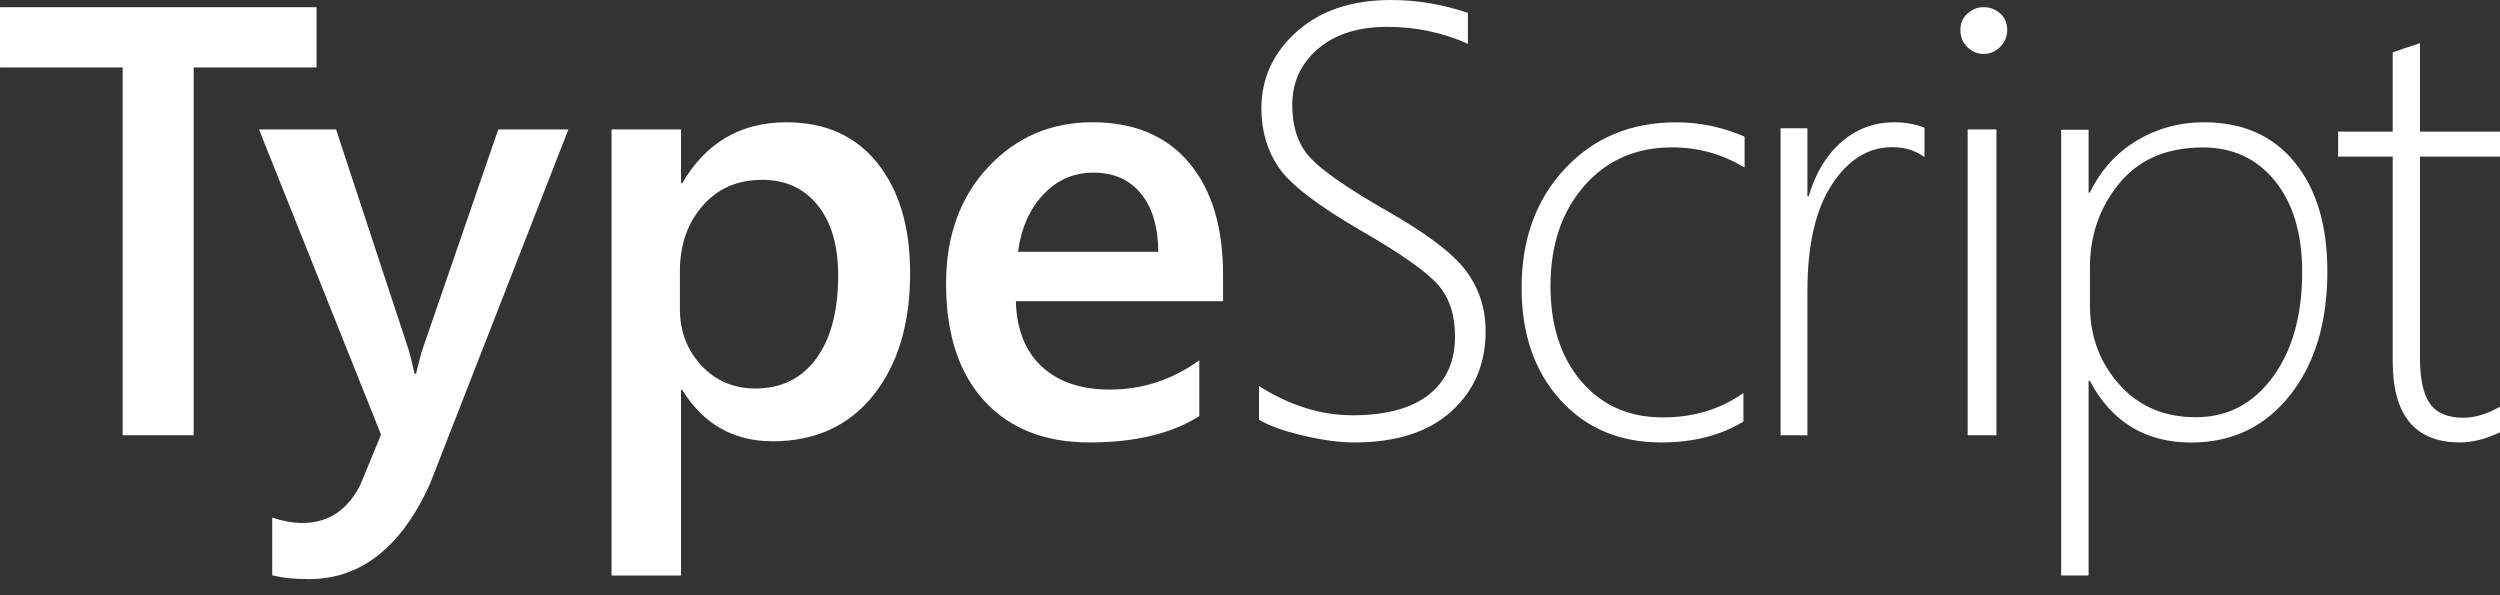 <svg class="typescript-long" fill="none" height="25" viewBox="0 0 105 25" width="105"
    xmlns="http://www.w3.org/2000/svg">
    <rect x="0" y="0" width="105" height="25" fill="#333333" stroke="none"/>
    <path clip-rule="evenodd" d="m52.878 17.63v-1.416c1.293.819 2.602 1.228 3.928 1.228 1.41 0 2.48-.29 3.21-.871s1.095-1.393 1.095-2.437c0-.919-.245-1.652-.737-2.199-.473-.528-1.48-1.24-3.018-2.136l-.173-.1c-1.83-1.061-2.988-1.948-3.475-2.663-.487-.714-.73-1.539-.73-2.475 0-1.27.495-2.347 1.486-3.233.99-.885 2.312-1.328 3.966-1.328 1.074 0 2.149.18 3.223.539v1.303c-1.058-.476-2.187-.714-3.387-.714-1.225 0-2.197.309-2.915.927-.718.618-1.076 1.403-1.076 2.356 0 .919.245 1.65.737 2.193.491.543 1.551 1.282 3.179 2.218 1.687.952 2.81 1.798 3.368 2.537.558.739.837 1.589.837 2.55 0 1.378-.48 2.502-1.442 3.371-.961.869-2.319 1.303-4.073 1.303-.621 0-1.337-.096-2.147-.288-.81-.192-1.429-.413-1.857-.664zm-44.745-14.796h5.163v-2.533h-13.295v2.533h5.15v15.446h2.982zm9.922 17.501 5.817-14.897h-2.946l-3.223 9.355c-.076.287-.136.52-.18.701l-.047.202h-.063c-.067-.287-.121-.51-.16-.671l-.066-.257-3.072-9.33h-3.236l5.124 12.816-.869 2.107c-.537 1.07-1.351 1.605-2.442 1.605-.378 0-.797-.075-1.259-.226v2.42c.411.109.923.163 1.536.163 2.182 0 3.878-1.329 5.086-3.988zm10.598-3.958h-.05v7.795h-2.918v-18.735h2.918v2.256h.05c.998-1.704 2.457-2.557 4.377-2.557 1.635 0 2.909.572 3.824 1.717.914 1.145 1.371 2.682 1.371 4.612 0 2.139-.516 3.852-1.547 5.138s-2.44 1.93-4.226 1.93c-1.643 0-2.909-.719-3.798-2.155zm-.098-3.402v-1.583c0-1.097.316-2.011.949-2.742.632-.731 1.468-1.097 2.507-1.097.98 0 1.757.355 2.331 1.066.574.71.861 1.693.861 2.948 0 1.496-.308 2.661-.924 3.496-.616.835-1.464 1.253-2.545 1.253-.921 0-1.682-.324-2.281-.972-.599-.648-.898-1.438-.898-2.368zm22.813-.326h-8.703c.033 1.187.397 2.103 1.091 2.747s1.648.966 2.861.966c1.363 0 2.614-.41 3.753-1.229v2.345c-1.164.736-2.701 1.104-4.613 1.104-1.879 0-3.352-.583-4.42-1.75s-1.602-2.808-1.602-4.923c0-1.999.588-3.627 1.764-4.886 1.176-1.258 2.637-1.888 4.383-1.888s3.096.564 4.052 1.693 1.434 2.697 1.434 4.704zm-3.453-4.523c.481.583.725 1.4.733 2.449h-5.892c.133-.99.487-1.792 1.063-2.405.576-.613 1.278-.919 2.107-.919.845 0 1.508.292 1.989.875zm21.87 10.456c1.331 0 2.478-.292 3.438-.876v-1.202c-.961.684-2.09 1.027-3.388 1.027-1.416 0-2.555-.505-3.419-1.515s-1.296-2.345-1.296-4.006c0-1.719.472-3.119 1.416-4.2.944-1.081 2.174-1.621 3.691-1.621 1.104 0 2.119.284 3.046.851v-1.302c-.927-.401-1.883-.601-2.869-.601-1.905 0-3.464.649-4.677 1.947-1.214 1.298-1.82 2.965-1.82 5.002 0 1.936.539 3.503 1.618 4.701 1.079 1.198 2.499 1.796 4.26 1.796zm11.043-11.986c-.384-.277-.834-.415-1.351-.415-1.009 0-1.856.525-2.54 1.574-.684 1.049-1.026 2.539-1.026 4.469v6.056h-1.126v-12.892h1.126v2.858h.05c.292-.982.755-1.746 1.389-2.291.634-.546 1.368-.818 2.202-.818.475 0 .901.076 1.276.227zm1.804-4.615c.196.19.421.284.676.284.272 0 .506-.099.701-.297.196-.198.293-.435.293-.711 0-.293-.1-.525-.3-.698s-.431-.258-.695-.258c-.247 0-.47.088-.67.265-.2.177-.3.407-.3.691 0 .293.098.534.293.724zm.009 16.299v-12.842h1.209v12.842zm5.08-2.286h.05c.918 1.728 2.337 2.592 4.257 2.592 1.719 0 3.103-.662 4.15-1.985 1.048-1.323 1.571-3.058 1.571-5.204 0-1.929-.457-3.454-1.371-4.577-.914-1.123-2.185-1.684-3.812-1.684-1.027 0-1.968.257-2.823.77-.856.513-1.513 1.242-1.972 2.185h-.05v-2.643h-1.152v18.723h1.152zm.057-4.773v1.613c0 1.284.409 2.387 1.226 3.308s1.892 1.382 3.224 1.382c1.323 0 2.398-.561 3.224-1.682.826-1.121 1.239-2.595 1.239-4.421 0-1.601-.379-2.872-1.138-3.815-.759-.942-1.77-1.413-3.034-1.413-1.509 0-2.676.5-3.502 1.501-.826 1.001-1.239 2.176-1.239 3.527zm15.542 7.361c.523 0 1.083-.142 1.681-.425v-1.075c-.548.308-1.058.463-1.532.463-.664 0-1.135-.198-1.413-.594s-.417-1.036-.417-1.92v-8.454h3.362v-1.05h-3.362v-3.714c-.183.067-.373.129-.573.188-.199.067-.39.133-.572.2v3.326h-2.292v1.05h2.292v8.604c0 2.268.942 3.401 2.826 3.401z" fill="#fff" fill-rule="evenodd"></path>
</svg>